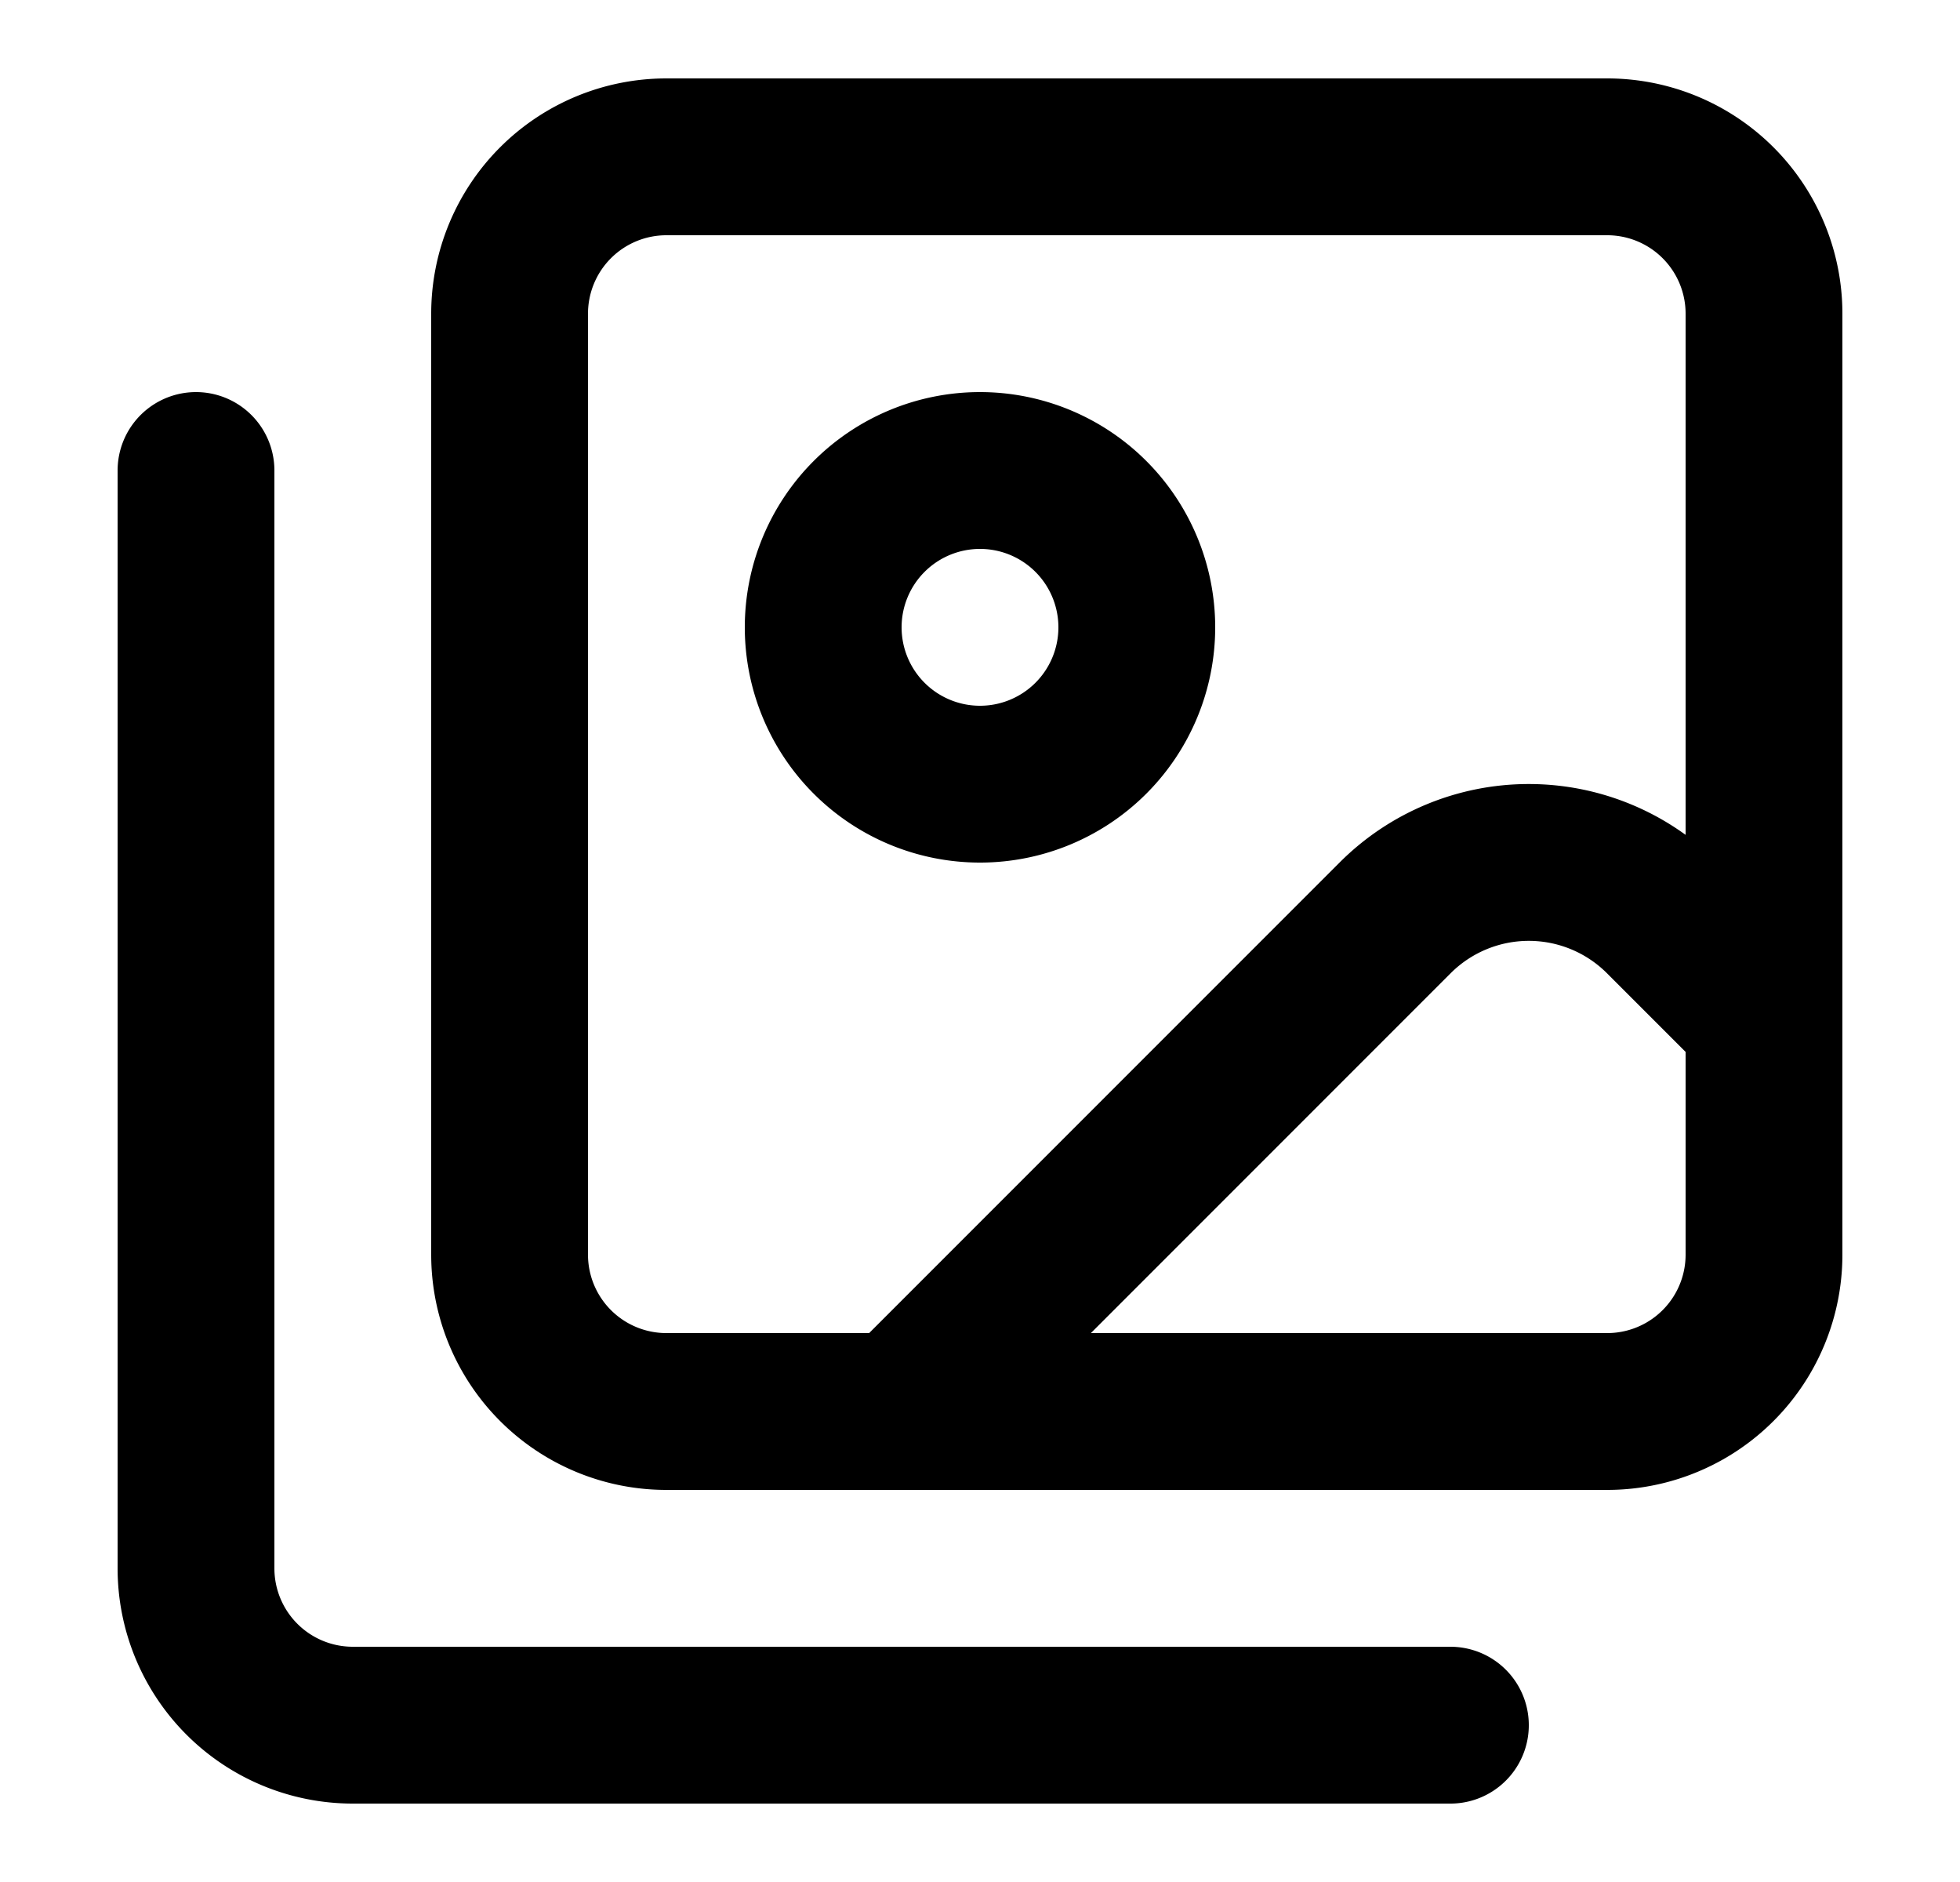 <svg width="25" height="24" fill="none" xmlns="http://www.w3.org/2000/svg"><path d="M18.5 22h-14a2 2 0 01-2-2V6" stroke="#000000" stroke-width="2" stroke-linecap="round" stroke-linejoin="round"/><path d="M22.5 13l-1.296-1.296a2.41 2.41 0 00-3.408 0L11.5 18M12.5 10a2 2 0 100-4 2 2 0 000 4z" stroke="#000000" stroke-width="2" stroke-linecap="round" stroke-linejoin="round"/><path d="M20.5 2h-12a2 2 0 00-2 2v12a2 2 0 002 2h12a2 2 0 002-2V4a2 2 0 00-2-2z" stroke="#000000" stroke-width="2" stroke-linecap="round" stroke-linejoin="round"/></svg>